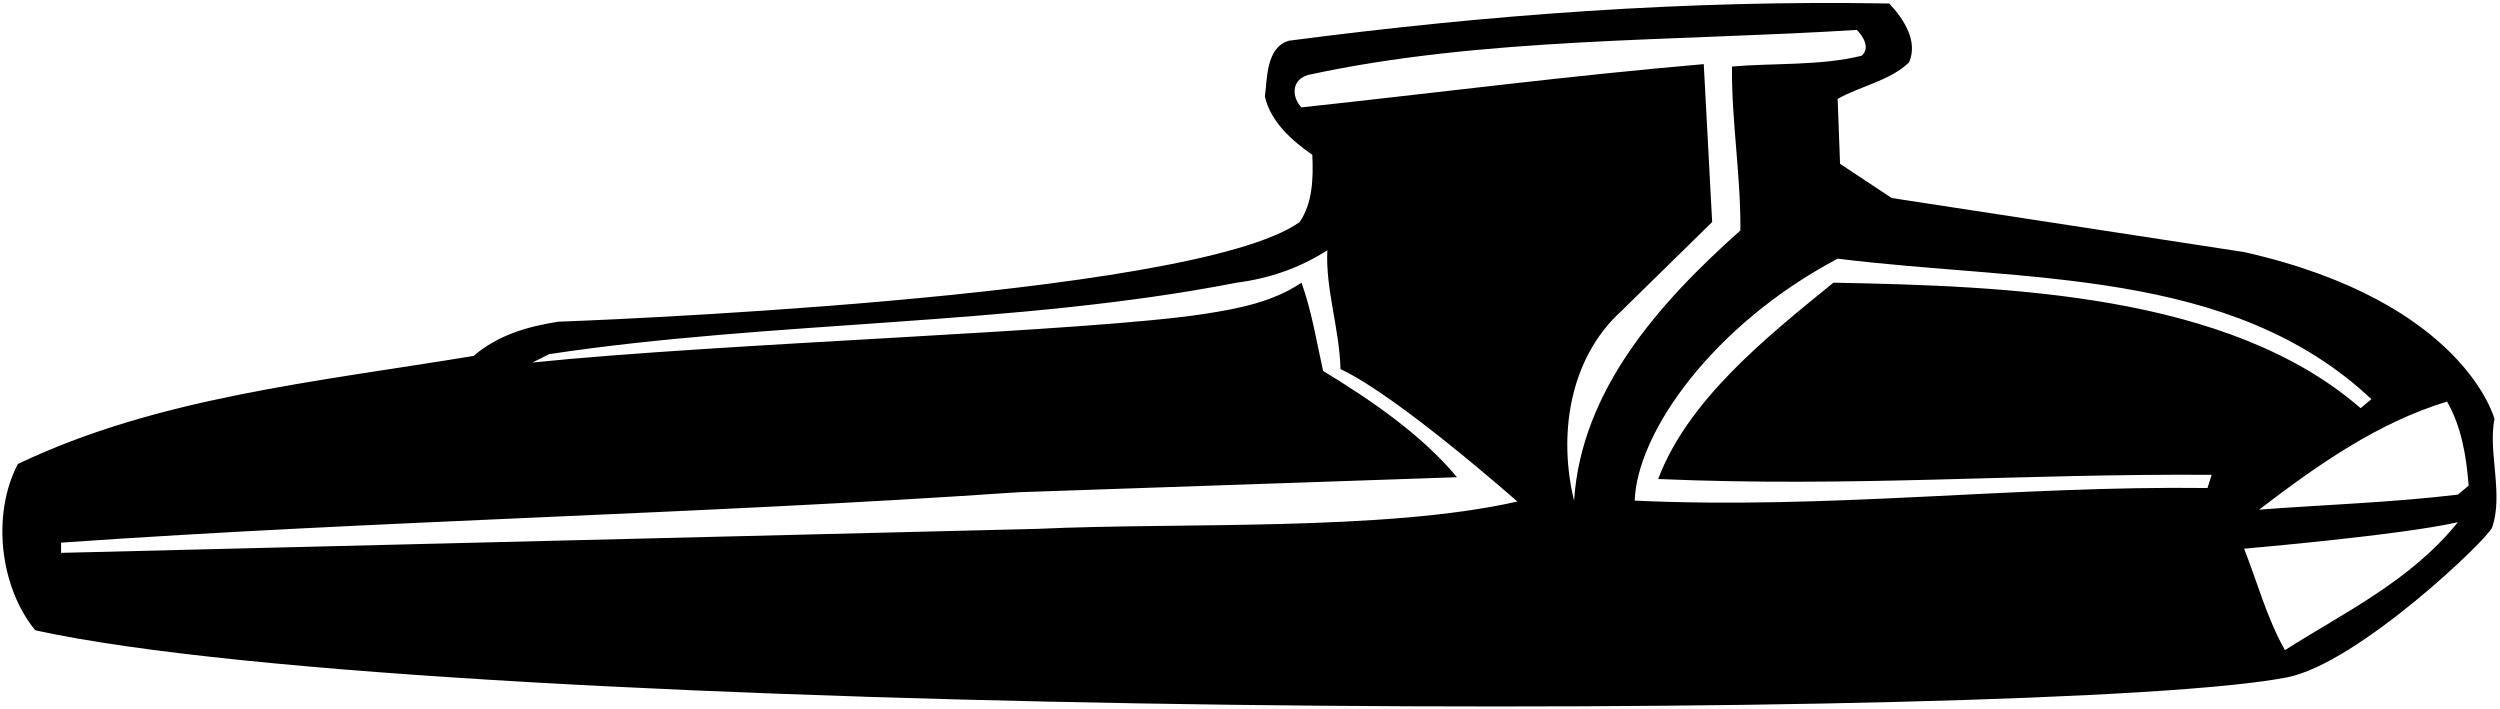<?xml version="1.0" encoding="UTF-8"?>
<svg xmlns="http://www.w3.org/2000/svg" xmlns:xlink="http://www.w3.org/1999/xlink" width="508pt" height="144pt" viewBox="0 0 508 144" version="1.1">
<g id="surface1">
<path style=" stroke:none;fill-rule:nonzero;fill:rgb(0%,0%,0%);fill-opacity:1;" d="M 506.879 85.137 C 506.879 85.137 500.789 61.305 456.004 51.219 L 384.391 40.238 L 373.898 33.285 L 373.41 20.109 C 377.801 17.547 384.023 16.449 387.93 12.668 C 389.758 8.398 386.953 4.004 383.902 0.711 C 342.422 -0.02 302.039 3.027 261.902 8.273 C 257.266 9.617 257.512 15.961 257.023 19.621 C 258.242 24.867 262.633 28.648 266.66 31.453 C 266.902 36.457 266.66 41.336 264.098 45.117 C 242.137 60.855 113.43 65.371 113.43 65.371 C 107.207 66.348 101.227 68.055 96.227 72.324 C 64.508 77.57 31.93 80.742 3.629 94.285 C -1.738 104.531 -0.031 119.293 7.164 128.078 C 91.051 146.406 418.031 146.914 464.789 137.625 C 479.148 134.773 505.547 109.547 506.391 107.18 C 508.754 100.539 505.527 91.609 506.879 85.137 Z M 210.906 107.461 L 12.41 112.34 L 12.41 110.266 C 76.949 105.754 141.242 104.531 207.004 100.02 L 296.062 96.969 C 288.863 88.309 278.492 81.23 268.855 75.375 C 267.516 69.398 266.539 63.176 264.465 57.441 C 258.66 61.34 251.848 62.676 244.926 63.758 C 221.422 67.43 147.156 69.656 108.184 73.668 L 111.598 71.961 C 156.859 65.129 206.391 66.227 251.289 57.441 C 257.996 56.586 264.219 54.391 269.711 50.852 C 269.344 58.906 272.148 66.59 272.395 75.008 C 283.984 80.379 308.324 101.91 308.324 101.91 C 281.484 108.012 239.82 106.117 210.906 107.461 Z M 329.488 63.176 L 347.91 45.117 L 346.203 13.031 C 319.121 15.352 291.672 18.891 264.465 21.816 C 262.633 19.988 262.145 16.328 265.805 15.23 C 301.062 7.543 340.469 8.398 377.312 6.078 C 378.535 7.301 380.121 9.738 378.289 11.324 C 369.992 13.398 360.113 12.789 351.938 13.52 C 351.816 24.379 353.77 35.969 353.645 46.828 C 336.934 61.711 321.316 79.402 319.852 101.727 C 316.68 88.793 318.633 73.059 329.488 63.176 Z M 448.562 99.164 C 409.156 98.676 371.945 103.559 332.176 101.727 C 332.637 87.832 348.141 65.926 373.41 52.562 C 411.598 57.32 453.32 54.27 481.867 81.109 L 479.672 82.938 C 452.883 59.645 407.883 58.125 372.555 57.441 C 358.891 68.543 343.031 81.23 336.934 97.336 C 376.949 99.043 409.398 96.238 449.414 96.48 Z M 464.301 132.105 C 460.641 125.641 458.688 118.32 456.004 111.488 C 456.004 111.488 487.48 108.801 499.438 106.117 C 489.797 118.074 476.379 124.418 464.301 132.105 Z M 499.438 100.508 C 486.262 102.094 471.984 102.582 459.055 103.559 C 471.012 94.406 483.211 85.867 497.238 81.598 C 500.168 86.719 501.145 92.578 501.633 98.676 L 499.438 100.508 "/>
</g>
</svg>
